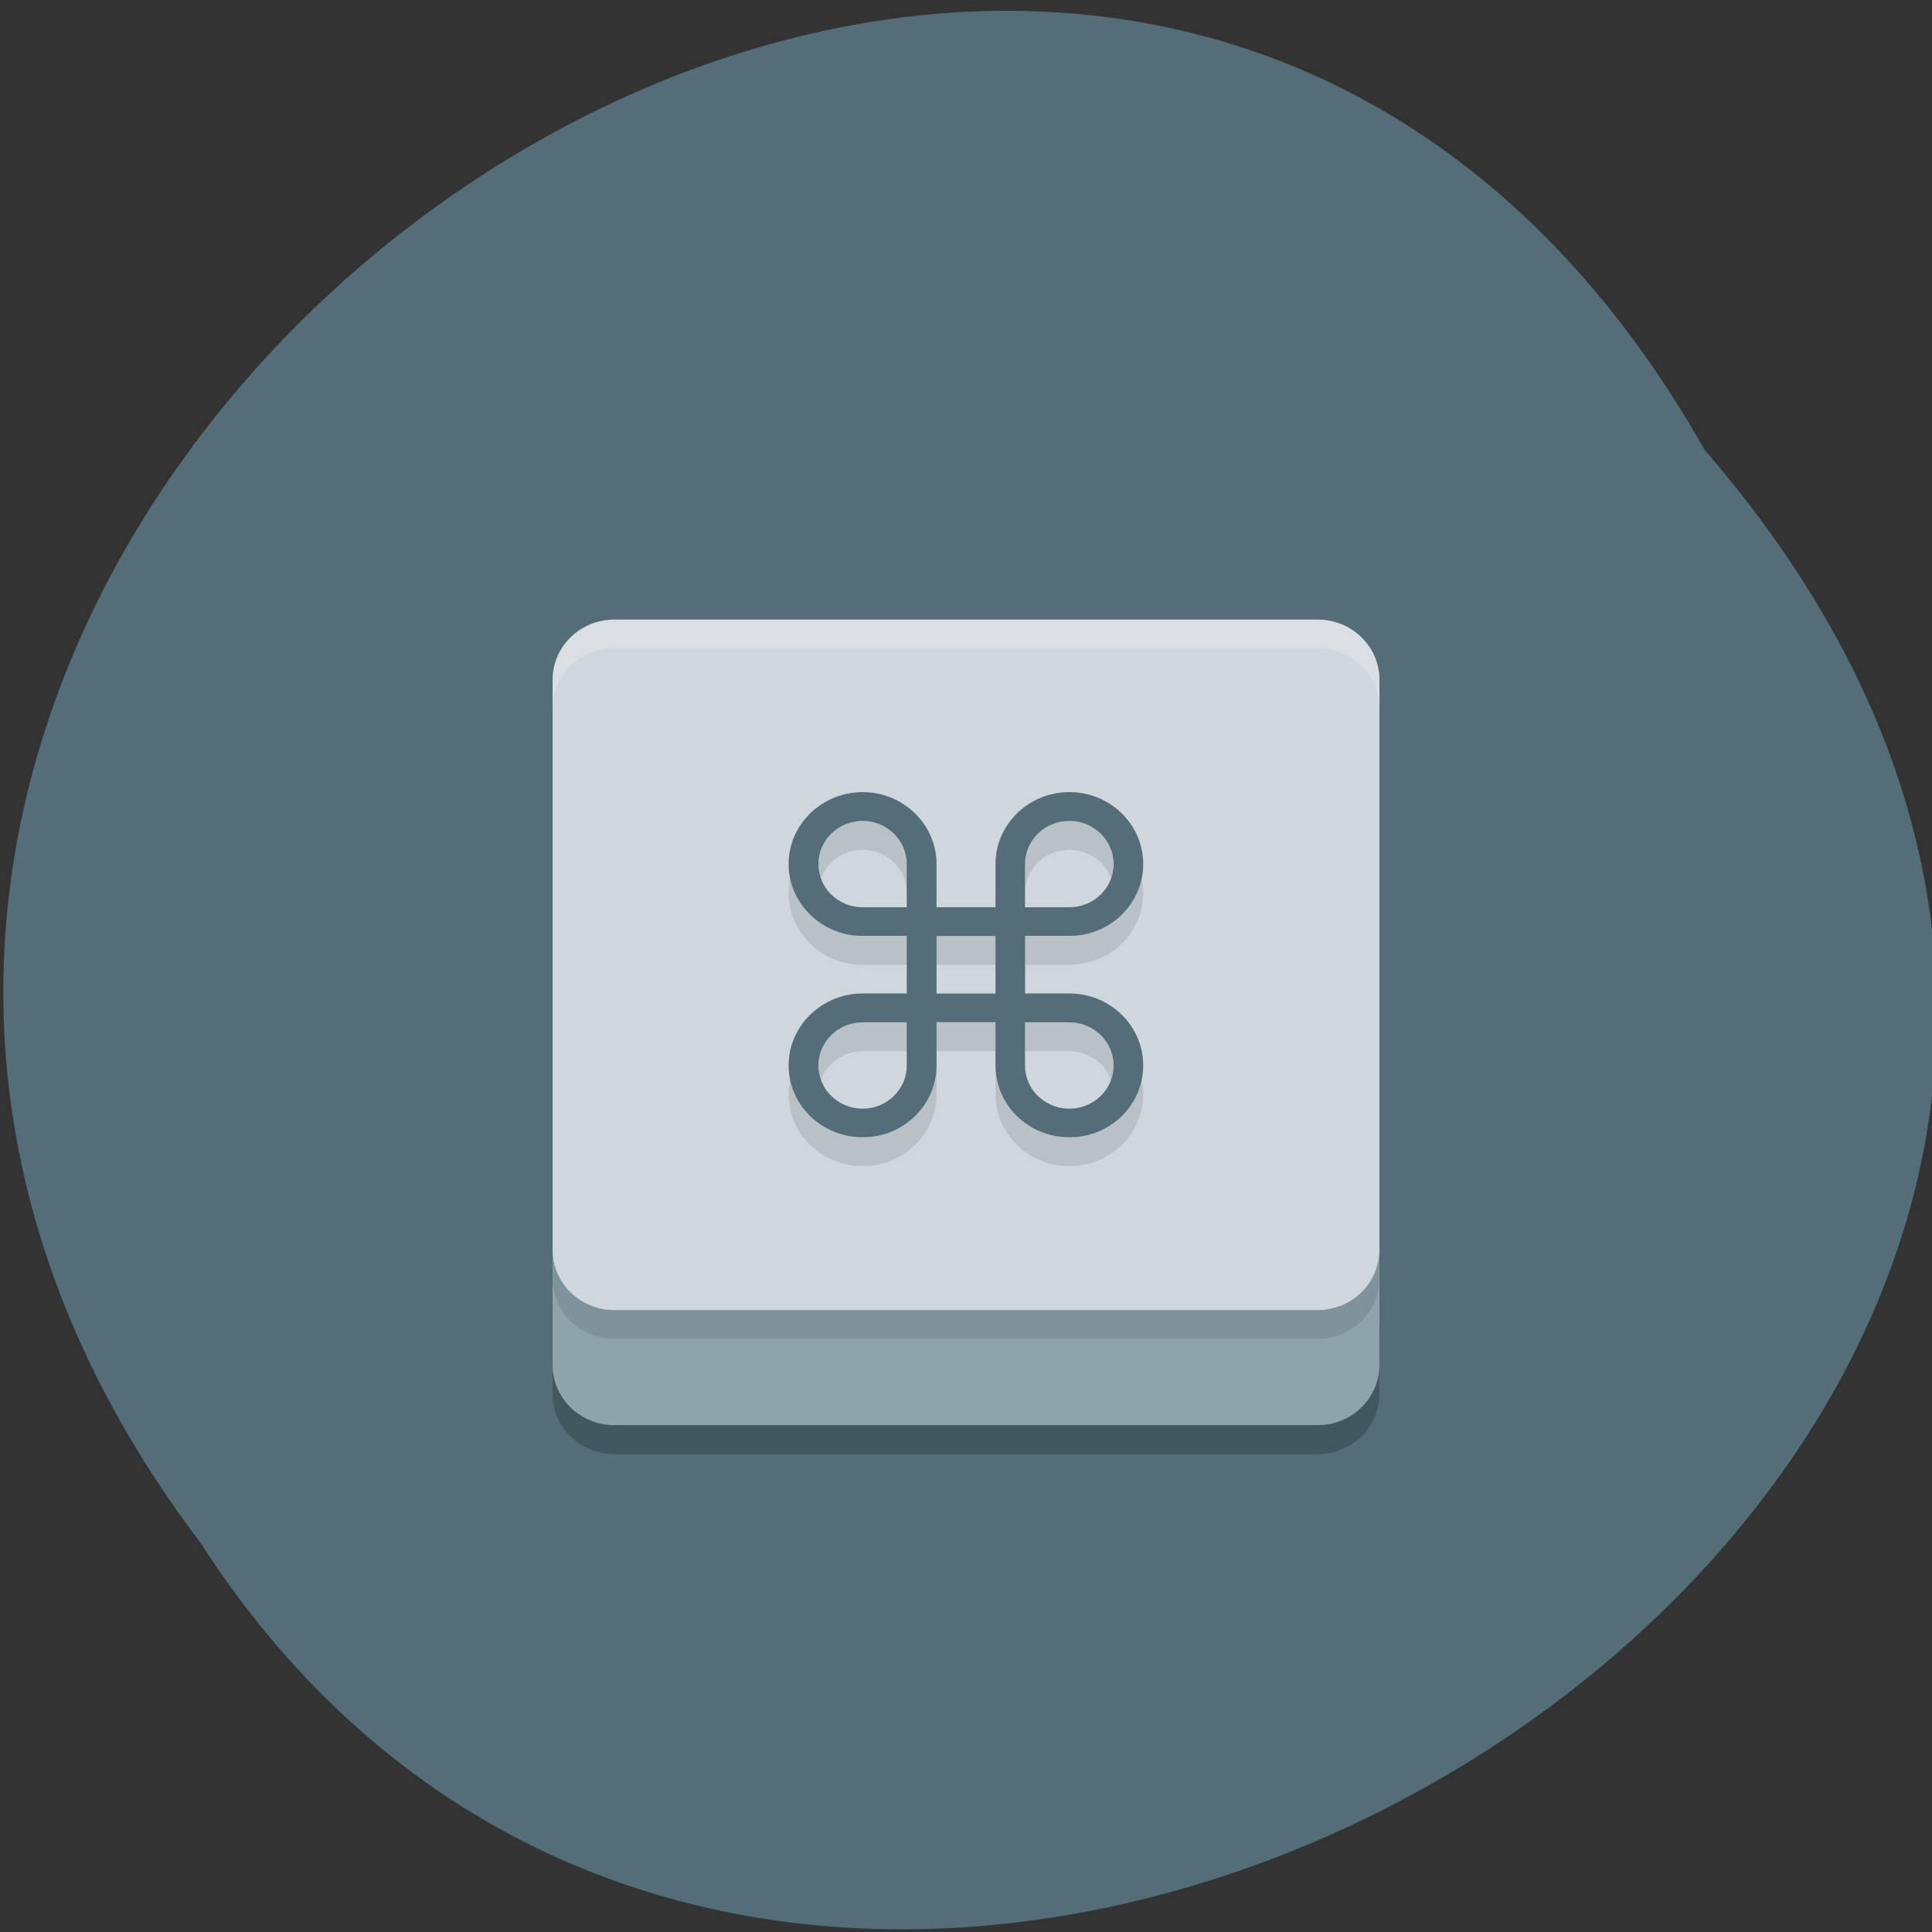 <svg xmlns="http://www.w3.org/2000/svg" viewBox="0 0 32 32"><rect x="0" y="0" width="32" height="32" fill="#333333" stroke="none"/><path d="m 28.22 7.426 c -10.316 -18.14 -37.496 1.508 -24.898 18.13 c 10.516 16.309 39.05 -1.801 24.898 -18.12" fill="#536e79"/><path d="m 9.152 21.18 v 1.906 c 0 0.555 0.457 1 1.027 1 h 11.641 c 0.57 0 1.027 -0.445 1.027 -1 v -1.906 c 0 0.555 -0.457 1 -1.027 1 h -11.641 c -0.57 0 -1.027 -0.445 -1.027 -1" fill-opacity="0.2"/><path d="m 10.18 10.262 c -0.57 0 -1.027 0.445 -1.027 1 v 10.676 h 13.695 v -10.676 c 0 -0.555 -0.457 -1 -1.027 -1" fill="#cfd7dc"/><path d="m 14.289 13.598 c -0.676 0 -1.227 0.535 -1.227 1.191 c 0 0.66 0.551 1.191 1.227 1.191 h 0.73 v 0.953 h -0.73 c -0.676 0 -1.227 0.535 -1.227 1.191 c 0 0.66 0.551 1.191 1.227 1.191 c 0.672 0 1.223 -0.531 1.223 -1.191 v -0.715 h 0.977 v 0.715 c 0 0.66 0.547 1.191 1.223 1.191 c 0.676 0 1.223 -0.531 1.223 -1.191 c 0 -0.656 -0.547 -1.191 -1.223 -1.191 h -0.734 v -0.953 h 0.734 c 0.676 0 1.223 -0.531 1.223 -1.191 c 0 -0.656 -0.547 -1.191 -1.223 -1.191 c -0.676 0 -1.223 0.535 -1.223 1.191 v 0.715 h -0.977 v -0.715 c 0 -0.656 -0.551 -1.191 -1.223 -1.191 m 0 0.477 c 0.402 0 0.73 0.32 0.73 0.715 v 0.715 h -0.73 c -0.406 0 -0.734 -0.32 -0.734 -0.715 c 0 -0.395 0.328 -0.715 0.734 -0.715 m 3.422 0 c 0.406 0 0.734 0.32 0.734 0.715 c 0 0.395 -0.328 0.715 -0.734 0.715 h -0.734 v -0.715 c 0 -0.395 0.328 -0.715 0.734 -0.715 m -2.199 1.906 h 0.977 v 0.953 h -0.977 m -1.223 0.477 h 0.73 v 0.715 c 0 0.395 -0.328 0.715 -0.73 0.715 c -0.406 0 -0.734 -0.32 -0.734 -0.715 c 0 -0.395 0.328 -0.715 0.734 -0.715 m 2.688 0 h 0.734 c 0.406 0 0.734 0.32 0.734 0.715 c 0 0.395 -0.328 0.715 -0.734 0.715 c -0.406 0 -0.734 -0.32 -0.734 -0.715" fill-opacity="0.102"/><path d="m 9.152 20.699 v 1.906 c 0 0.555 0.457 1 1.027 1 h 11.641 c 0.57 0 1.027 -0.445 1.027 -1 v -1.906 c 0 0.555 -0.457 1 -1.027 1 h -11.641 c -0.57 0 -1.027 -0.445 -1.027 -1" fill="#8fa3ad"/><path d="m 14.289 13.12 c -0.676 0 -1.227 0.535 -1.227 1.191 c 0 0.656 0.551 1.191 1.227 1.191 h 0.73 v 0.953 h -0.73 c -0.676 0 -1.227 0.535 -1.227 1.191 c 0 0.66 0.551 1.191 1.227 1.191 c 0.672 0 1.223 -0.531 1.223 -1.191 v -0.715 h 0.977 v 0.715 c 0 0.66 0.547 1.191 1.223 1.191 c 0.676 0 1.223 -0.531 1.223 -1.191 c 0 -0.656 -0.547 -1.191 -1.223 -1.191 h -0.734 v -0.953 h 0.734 c 0.676 0 1.223 -0.535 1.223 -1.191 c 0 -0.656 -0.547 -1.191 -1.223 -1.191 c -0.676 0 -1.223 0.535 -1.223 1.191 v 0.715 h -0.977 v -0.715 c 0 -0.656 -0.551 -1.191 -1.223 -1.191 m 0 0.477 c 0.402 0 0.73 0.32 0.73 0.715 v 0.715 h -0.73 c -0.406 0 -0.734 -0.32 -0.734 -0.715 c 0 -0.395 0.328 -0.715 0.734 -0.715 m 3.422 0 c 0.406 0 0.734 0.32 0.734 0.715 c 0 0.395 -0.328 0.715 -0.734 0.715 h -0.734 v -0.715 c 0 -0.395 0.328 -0.715 0.734 -0.715 m -2.199 1.906 h 0.977 v 0.953 h -0.977 m -1.223 0.477 h 0.73 v 0.715 c 0 0.395 -0.328 0.715 -0.73 0.715 c -0.406 0 -0.734 -0.32 -0.734 -0.715 c 0 -0.395 0.328 -0.715 0.734 -0.715 m 2.688 0 h 0.734 c 0.406 0 0.734 0.32 0.734 0.715 c 0 0.395 -0.328 0.715 -0.734 0.715 c -0.406 0 -0.734 -0.32 -0.734 -0.715" fill="#536e79"/><path d="m 9.152 20.699 v 0.477 c 0 0.555 0.457 1 1.027 1 h 11.641 c 0.57 0 1.027 -0.445 1.027 -1 v -0.477 c 0 0.555 -0.457 1 -1.027 1 h -11.641 c -0.57 0 -1.027 -0.445 -1.027 -1" fill-opacity="0.102"/><path d="m 10.18 10.262 c -0.57 0 -1.027 0.445 -1.027 1 v 0.477 c 0 -0.555 0.457 -1 1.027 -1 h 11.641 c 0.57 0 1.027 0.445 1.027 1 v -0.477 c 0 -0.555 -0.457 -1 -1.027 -1" fill="#fff" fill-opacity="0.2"/></svg>